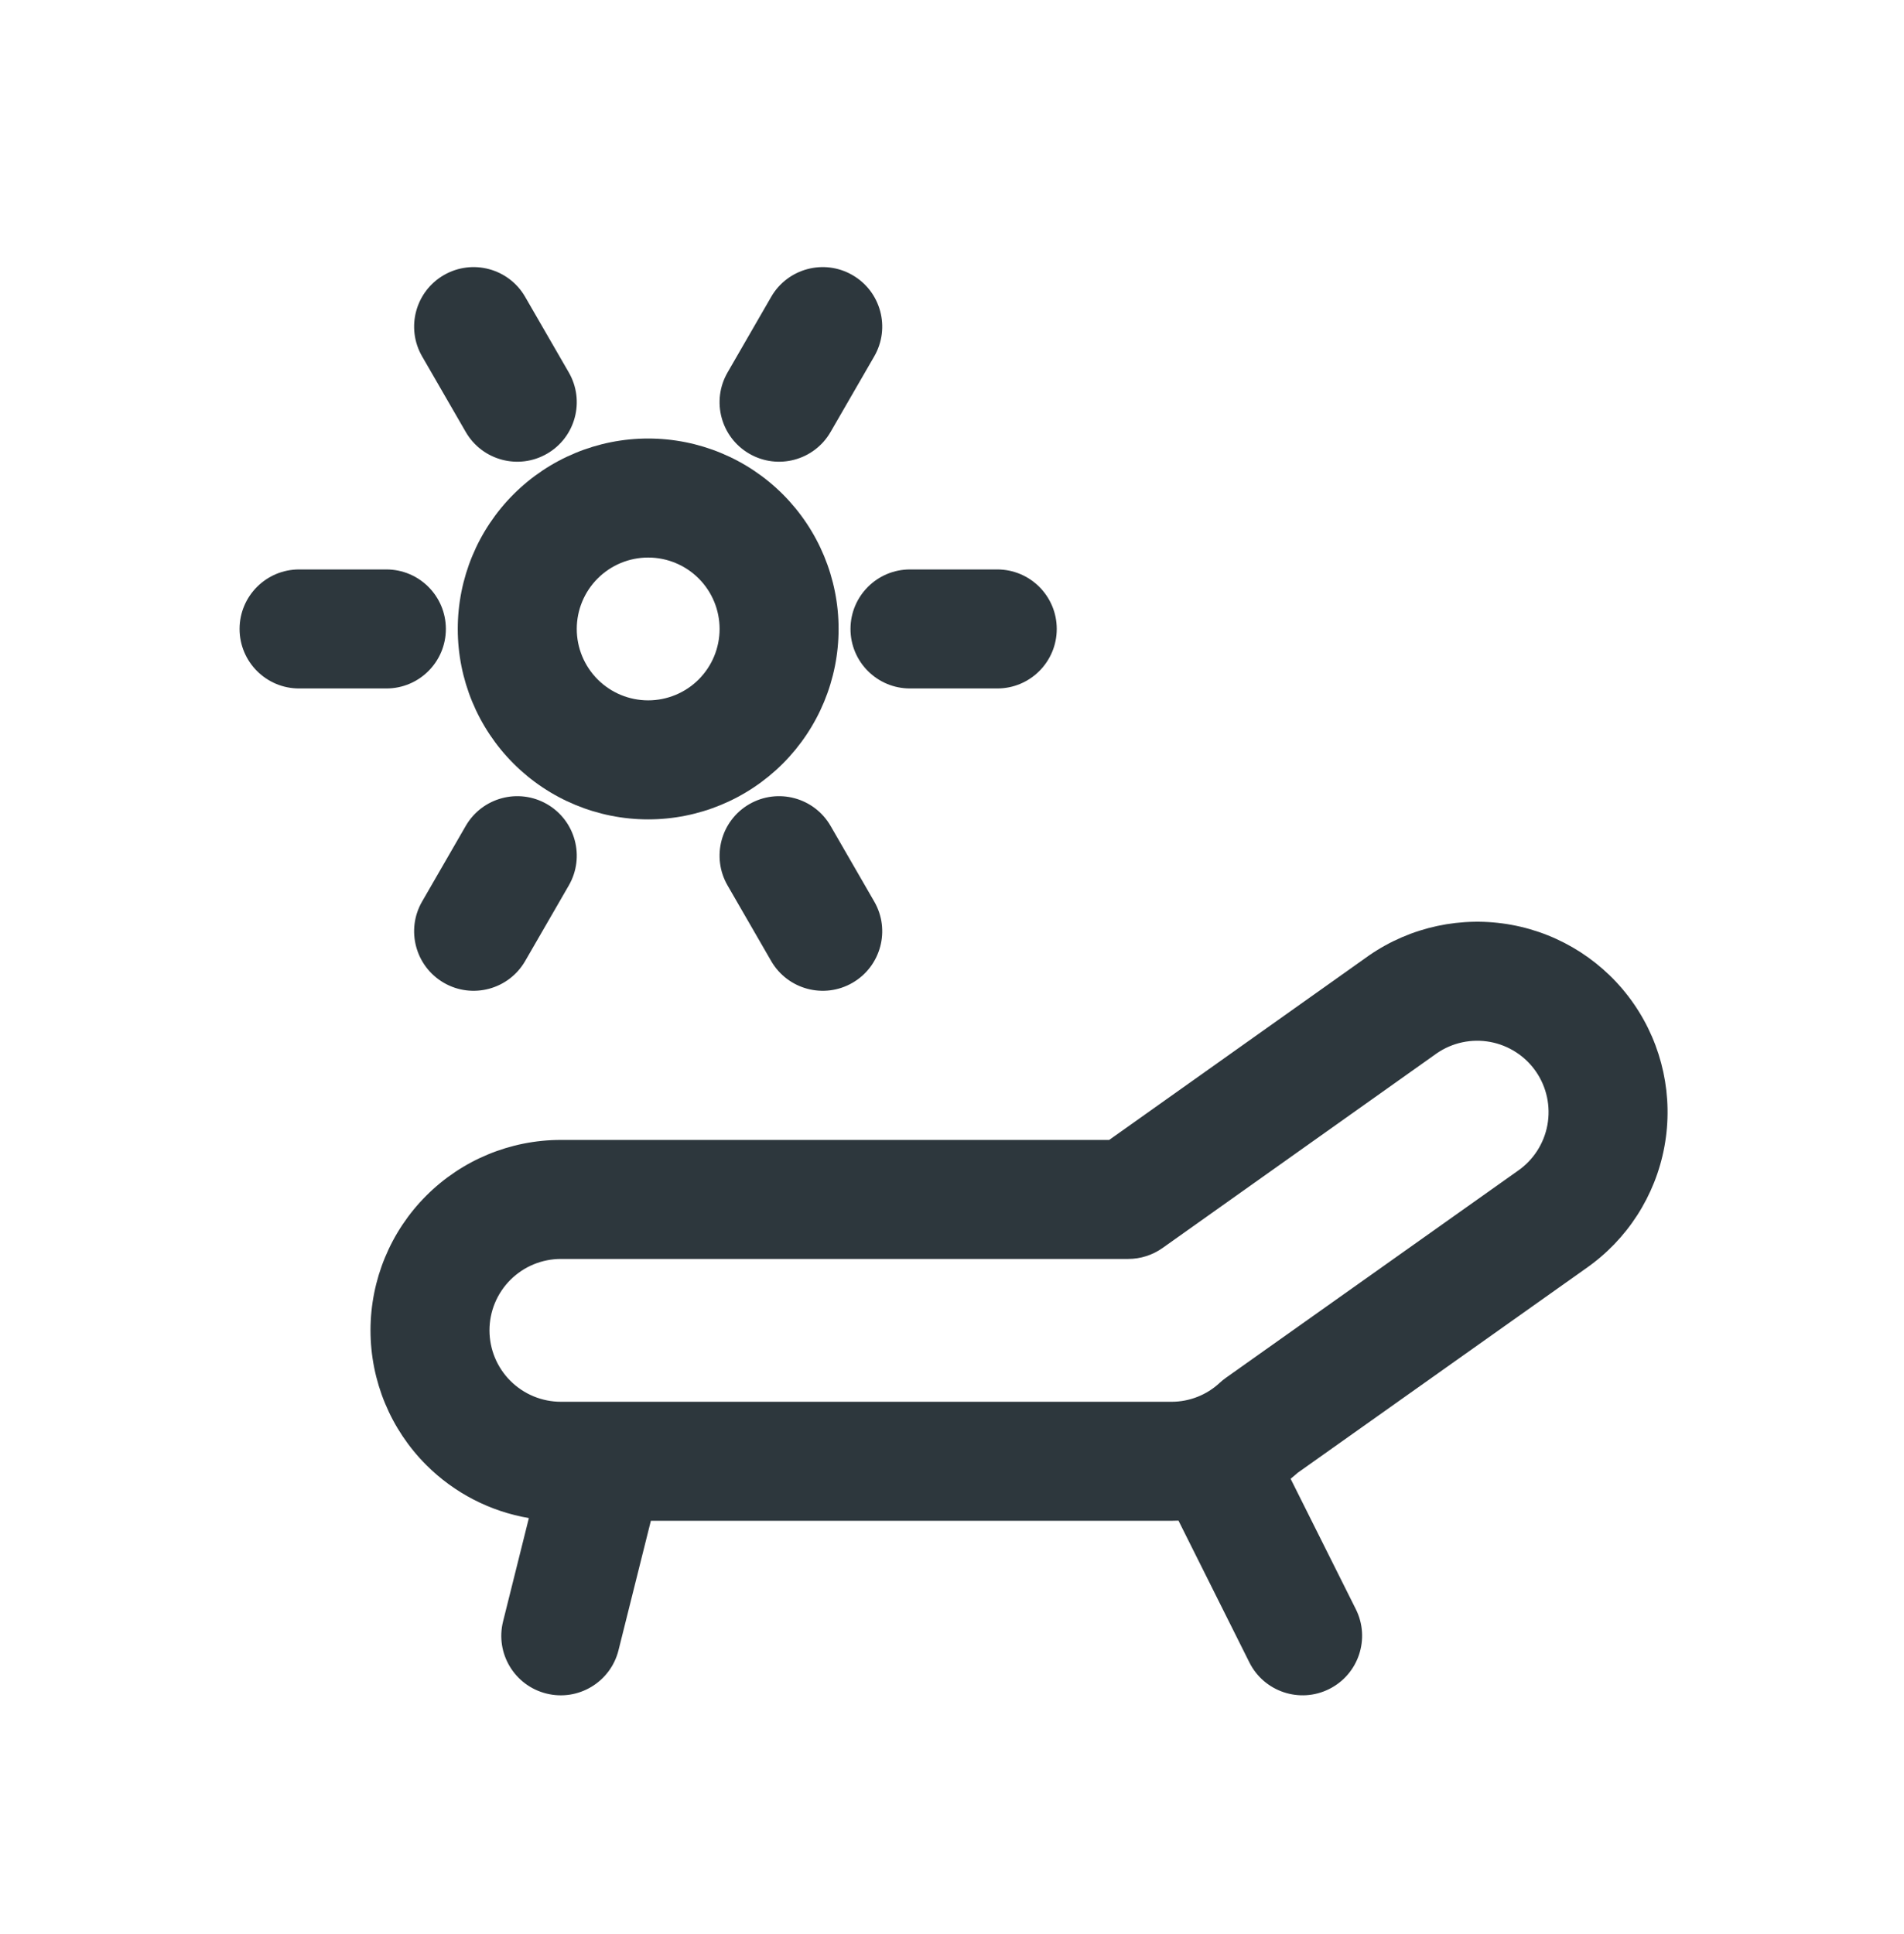 <svg width="64" height="65" viewBox="0 0 64 65" fill="none" xmlns="http://www.w3.org/2000/svg">
<path d="M28.654 9.245C29.611 9.797 29.939 11.02 29.386 11.977L27.919 14.517C27.367 15.474 26.144 15.802 25.187 15.249C24.231 14.697 23.903 13.474 24.456 12.517L25.922 9.977C26.475 9.02 27.698 8.693 28.654 9.245Z" fill="#2D373D"/>
<path fill-rule="evenodd" clip-rule="evenodd" d="M21.787 14.738C20.09 14.738 18.462 15.412 17.262 16.612C16.061 17.812 15.387 19.44 15.387 21.138C15.387 22.835 16.061 24.463 17.262 25.663C18.462 26.863 20.09 27.538 21.787 27.538C23.485 27.538 25.113 26.863 26.313 25.663C27.513 24.463 28.188 22.835 28.188 21.138C28.188 19.44 27.513 17.812 26.313 16.612C25.113 15.412 23.485 14.738 21.787 14.738ZM20.09 19.441C20.54 18.991 21.151 18.738 21.787 18.738C22.424 18.738 23.035 18.991 23.485 19.441C23.935 19.891 24.188 20.501 24.188 21.138C24.188 21.774 23.935 22.384 23.485 22.835C23.035 23.285 22.424 23.538 21.787 23.538C21.151 23.538 20.54 23.285 20.09 22.835C19.64 22.384 19.387 21.774 19.387 21.138C19.387 20.501 19.64 19.891 20.09 19.441Z" fill="#2D373D"/>
<path fill-rule="evenodd" clip-rule="evenodd" d="M50.809 31.083C49.14 30.777 47.418 31.146 46.021 32.109L37.284 38.311H18.854C17.156 38.311 15.528 38.985 14.328 40.185C13.128 41.385 12.454 43.013 12.454 44.711C12.454 46.408 13.128 48.036 14.328 49.236C15.272 50.18 16.479 50.798 17.777 51.02L16.91 54.492C16.642 55.563 17.293 56.649 18.365 56.917C19.436 57.185 20.522 56.533 20.79 55.462L21.878 51.111L39.391 51.111C39.465 51.111 39.539 51.109 39.613 51.106L41.996 55.871C42.49 56.859 43.691 57.259 44.679 56.765C45.667 56.271 46.068 55.07 45.574 54.082L43.382 49.699C43.462 49.635 43.541 49.568 43.618 49.499L53.303 42.633C54.692 41.668 55.644 40.193 55.948 38.529C56.254 36.861 55.884 35.138 54.921 33.742C53.957 32.346 52.478 31.389 50.809 31.083ZM20.381 47.111H39.386C39.984 47.11 40.561 46.882 40.999 46.474C41.065 46.413 41.134 46.357 41.206 46.306L51.018 39.35C51.541 38.988 51.899 38.434 52.014 37.808C52.128 37.183 51.99 36.538 51.629 36.014C51.268 35.491 50.713 35.132 50.087 35.017C49.465 34.903 48.823 35.039 48.301 35.396L39.079 41.942C38.741 42.182 38.336 42.311 37.922 42.311H18.854C18.217 42.311 17.607 42.564 17.156 43.014C16.706 43.464 16.453 44.074 16.453 44.711C16.453 45.347 16.706 45.958 17.156 46.408C17.607 46.858 18.217 47.111 18.854 47.111H20.249C20.293 47.109 20.337 47.109 20.381 47.111Z" fill="#2D373D"/>
<path d="M28.588 21.138C28.588 20.034 29.483 19.138 30.588 19.138H33.521C34.626 19.138 35.521 20.034 35.521 21.138C35.521 22.243 34.626 23.138 33.521 23.138H30.588C29.483 23.138 28.588 22.243 28.588 21.138Z" fill="#2D373D"/>
<path d="M10.053 19.138C8.949 19.138 8.053 20.034 8.053 21.138C8.053 22.243 8.949 23.138 10.053 23.138H12.987C14.091 23.138 14.987 22.243 14.987 21.138C14.987 20.034 14.091 19.138 12.987 19.138H10.053Z" fill="#2D373D"/>
<path d="M19.119 29.759C19.671 28.802 19.344 27.579 18.387 27.026C17.43 26.474 16.207 26.802 15.655 27.758L14.188 30.299C13.636 31.255 13.964 32.478 14.92 33.031C15.877 33.583 17.1 33.255 17.652 32.299L19.119 29.759Z" fill="#2D373D"/>
<path d="M14.92 9.245C15.877 8.693 17.1 9.02 17.652 9.977L19.119 12.517C19.671 13.474 19.344 14.697 18.387 15.249C17.43 15.802 16.207 15.474 15.655 14.517L14.188 11.977C13.636 11.02 13.964 9.797 14.92 9.245Z" fill="#2D373D"/>
<path d="M27.919 27.758C27.367 26.802 26.144 26.474 25.187 27.026C24.231 27.579 23.903 28.802 24.456 29.759L25.922 32.299C26.475 33.255 27.698 33.583 28.654 33.031C29.611 32.478 29.939 31.255 29.386 30.299L27.919 27.758Z" fill="#2D373D"/>
</svg>
